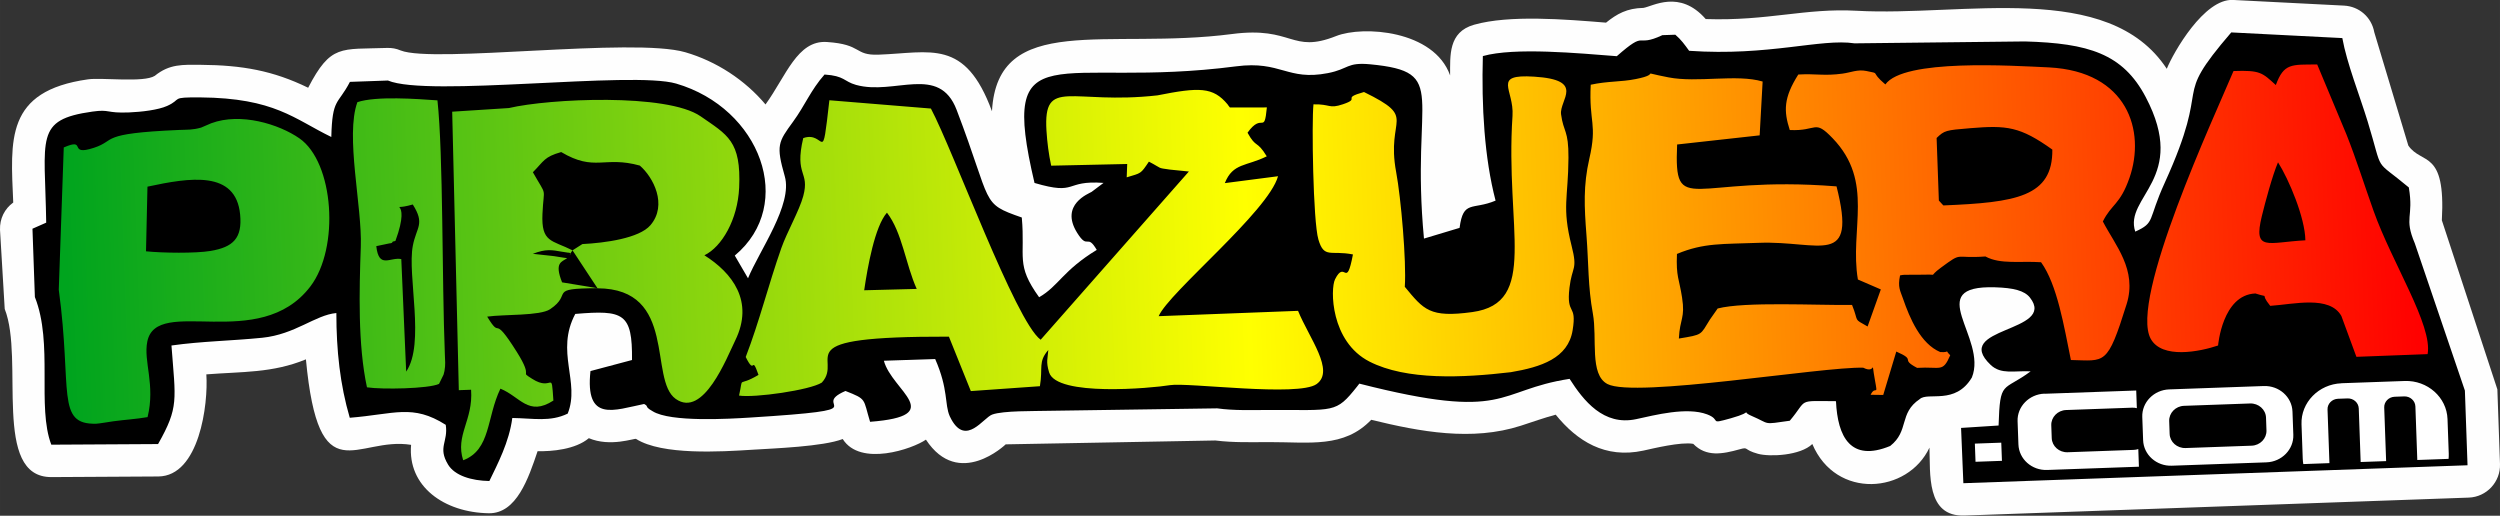 <?xml version="1.0" encoding="UTF-8"?>
<!DOCTYPE svg PUBLIC "-//W3C//DTD SVG 1.1//EN" "http://www.w3.org/Graphics/SVG/1.1/DTD/svg11.dtd">
<!-- Creator: CorelDRAW 2020 (64 Bit) -->
<svg xmlns="http://www.w3.org/2000/svg" xml:space="preserve" width="50.352mm" height="10.387mm" version="1.1" style="shape-rendering:geometricPrecision; text-rendering:geometricPrecision; image-rendering:optimizeQuality; fill-rule:evenodd; clip-rule:evenodd"
viewBox="0 0 445.88 91.98"
 xmlns:xlink="http://www.w3.org/1999/xlink"
 xmlns:xodm="http://www.corel.com/coreldraw/odm/2003">
 <rect x="0" y="0" width="445.88" height="91.98" fill="#333333" stroke="none"/>
 <defs>
  <style type="text/css">
   <![CDATA[
    .fil0 {fill:#FEFEFE}
    .fil1 {fill:black}
    .fil3 {fill:white}
    .fil2 {fill:url(#id0)}
   ]]>
  </style>
  <linearGradient id="id0" gradientUnits="userSpaceOnUse" x1="11.92" y1="52.35" x2="431.18" y2="37.43">
   <stop offset="0" style="stop-opacity:1; stop-color:#00A41E"/>
   <stop offset="0.502" style="stop-opacity:1; stop-color:yellow"/>
   <stop offset="1" style="stop-opacity:1; stop-color:red"/>
  </linearGradient>
 </defs>
 <g id="Camada_x0020_1">
  <path class="fil0" d="M73.32 79.34c-9.76,-1.58 -16.46,9.05 -18.76,-15.25 -5.95,2.46 -11.39,2.18 -17.76,2.68 0.37,5.31 -1.26,18.17 -8.58,18.21l-19.04 0.11c-10.67,0.06 -4.79,-21.03 -8.34,-29.98l-0.84 -14.11c-0.07,-1.99 0.81,-3.76 2.36,-4.88 -0.47,-11.21 -1.47,-19.88 13.34,-21.97 2.45,-0.35 9.97,0.63 11.91,-0.63 2.62,-2.13 4.96,-1.98 8.17,-1.96 7.42,0.06 12.9,1.03 19.18,4.09 4.05,-7.81 5.81,-6.81 14.05,-7.1 0.89,-0.03 1.65,0.11 2.45,0.45 5.84,2.34 41.48,-2.39 50.77,0.32 5.53,1.61 10.62,4.93 14.3,9.31 3.68,-5.1 5.67,-11.48 10.93,-11.14 6.41,0.42 4.81,2.42 9.23,2.26 9.29,-0.33 15.43,-2.94 20.23,10.09 0.98,-17.82 20.62,-10.88 42.8,-13.77 10.95,-1.43 10.5,3.57 18.58,0.36 4.79,-1.9 17.46,-1.05 20.33,7.02 0.02,-3.5 -0.36,-7.73 4.28,-9.04 6.3,-1.78 16.2,-0.97 23.53,-0.37 1.93,-1.56 3.75,-2.58 6.65,-2.63 1.65,-0.25 6.47,-3.35 11.13,1.99 11.12,0.37 17.72,-1.99 26.92,-1.48 18.97,1.06 44.87,-5.53 55.31,10.35 1.2,-2.95 6.67,-12.54 11.8,-12.28l19.81 1.01c2.72,0.14 4.92,2.08 5.4,4.76l6.07 20.2c2.38,3.48 6.69,0.6 5.98,13.33l9.9 30.15 0.47 13.32c0.11,3.19 -2.39,5.88 -5.58,5.99l-89.92 3.2c-6.91,0.25 -6.07,-7.6 -6.26,-12.11 -3.84,8.2 -16.67,9.33 -20.89,-0.65 -2.11,2.07 -7.58,2.32 -9.68,1.75 -2.71,-0.74 -1.58,-1.28 -3.27,-0.81 -3.11,0.87 -5.98,1.4 -8.29,-0.97 -2.19,-0.39 -7.12,0.82 -8.91,1.21 -6.81,1.47 -11.79,-1.7 -15.62,-6.41 -2.07,0.55 -3.98,1.25 -6.22,1.97 -8.68,2.8 -17.95,1.08 -26.68,-1.06 -4.87,5.08 -11,3.97 -18.22,3.98 -3.21,0.01 -6.38,0.11 -9.58,-0.29l-37.39 0.69c-0.01,0 -8.38,8.07 -14.23,-0.84 -2.34,1.64 -11.7,4.89 -14.84,-0.11 -3.47,1.35 -12.26,1.67 -16.11,1.91 -5.66,0.36 -16.12,1.01 -20.75,-1.93 -0.26,-0.16 -4.56,1.5 -8.42,-0.13 -2.4,2.02 -6.6,2.38 -9.14,2.32 -1.63,4.84 -3.75,11.14 -8.69,11.07 -7.98,-0.12 -14.53,-4.8 -13.87,-12.22z"/>
  <path class="fil1" d="M5.79 40.8l0.43 12.18c3.3,8.31 0.34,19.55 2.93,26.33l19.04 -0.11c3.75,-6.62 3.12,-7.81 2.39,-17.58 5.36,-0.76 10.73,-0.83 16.19,-1.38 5.88,-0.6 9.44,-4.06 13.22,-4.41 -0,6.69 0.66,12.77 2.39,18.68 8.01,-0.64 11.19,-2.5 17.12,1.26 0.47,3.06 -1.48,3.97 0.42,7.1 1.18,1.95 4.15,2.87 7.36,2.92 1.46,-3.03 3.53,-6.94 4.09,-11.24 3.74,0.05 6.75,0.74 9.88,-0.78 2.26,-5.64 -2.24,-11.02 1.35,-17.78 8.64,-0.73 10.2,-0.14 10.12,8.22l-7.41 1.97c-0.99,9.23 4.22,6.95 9.57,5.87 0.18,0.14 0.41,0.17 0.5,0.45 0.13,0.39 0.78,0.69 1.01,0.84 3.16,2 13.77,1.36 17.43,1.13 23.86,-1.5 10.19,-1.83 16.97,-4.74 3.87,1.52 3.12,1.33 4.39,5.5 13.9,-1.08 3.89,-5.53 2.46,-10.89l9.15 -0.31c2.4,5.48 1.64,8.03 2.6,10.21 0.09,0.2 0.2,0.41 0.3,0.59 2.63,4.72 5.69,-0.31 7.26,-0.89 1.96,-0.72 7.56,-0.6 9.96,-0.67l30.17 -0.44c3.01,0.42 6.15,0.3 9.23,0.29 11.78,-0.03 11.89,0.65 15.72,-4.17 0.09,-0.12 0.26,-0.36 0.41,-0.53 26.67,6.8 24.21,1.19 37.5,-0.85 2.47,3.86 6.04,8.45 11.9,7.18 3.3,-0.71 9,-2.21 12.62,-0.85 2.68,1.01 0.12,1.85 4.24,0.7 4.7,-1.32 1.35,-1.42 3.73,-0.41 3.39,1.45 1.78,1.57 6.78,0.85 3.32,-3.93 1.11,-3.52 8.24,-3.49 0.29,6.34 2.59,10.91 9.67,7.99 3.43,-2.7 1.51,-5.84 5.27,-8.36 1.44,-1.34 6.35,1.11 9.3,-3.86 2.85,-7.07 -9.01,-16.48 4.14,-16.08 3.27,0.1 5.23,0.58 6.22,1.84 4.87,6.23 -14.16,5.23 -7,12.01 1.86,1.76 4.24,0.99 7.12,1.14 -4.98,3.69 -5.46,1.44 -5.72,9.66l-6.69 0.43 0.41 9.86 89.92 -3.2 -0.47 -13.32 -8.93 -26.25c-1.99,-4.67 -0.16,-4.59 -1.07,-9.98 -6.46,-5.39 -4.4,-2.11 -7.34,-11.76 -1.4,-4.57 -3.72,-10.41 -4.52,-14.88l-19.81 -1.01c-11.05,12.85 -3.16,7.7 -11.86,26.81 -3.09,6.78 -1.64,7.07 -5.26,8.72 -2.07,-6.23 9.52,-9.46 1.86,-24 -4.08,-7.75 -10.21,-9.6 -21.54,-9.92l-30.39 0.34c-5.97,-0.91 -15.27,2.32 -29.5,1.33 -0.81,-1.12 -1.44,-2 -2.46,-2.87l-2.31 0.08c-5,2.35 -2.62,-1.08 -8.13,3.75 -6.78,-0.52 -18.21,-1.62 -23.89,-0.02 -0.25,8.92 0.27,18.14 2.27,25.78 -4.14,1.74 -5.76,-0.17 -6.42,4.86l-6.35 1.91c-2.43,-25.68 4.71,-29.7 -9.55,-31.08 -4.27,-0.41 -3.8,0.83 -7.59,1.57 -7.28,1.41 -8.31,-2.26 -16.37,-1.21 -32.07,4.17 -42.44,-6.72 -35.95,20.8 7.81,2.3 5.19,-0.53 12.31,-0.01l-2.13 1.6c-0.46,0.3 -5.71,2.24 -2.59,7.28 1.97,3.18 1.74,0.03 3.51,3.07 -6.03,3.65 -6.8,6.45 -10.28,8.44 -4.23,-5.87 -2.44,-7.02 -3.09,-14.22 -7.43,-2.59 -5.12,-2.16 -11.62,-19.19 -3.13,-8.2 -11.07,-2.54 -17.95,-4.46 -2.2,-0.62 -2,-1.61 -5.61,-1.85 -2.46,2.78 -3.49,5.51 -5.61,8.41 -2.66,3.65 -3.07,4.19 -1.48,9.75 1.44,5.03 -4.52,13.22 -6.56,18.18l-2.36 -4.05c10.95,-9.15 4.57,-26.29 -10.47,-30.68 -7.87,-2.29 -44.27,2.48 -51.39,-0.54l-6.78 0.24c-2.16,4.16 -3.15,2.84 -3.32,9.83 -6.6,-3.2 -10.09,-6.95 -23.38,-7.06 -5.49,-0.04 -3.13,0.28 -5.92,1.53 -1.59,0.71 -4.54,1.06 -6.76,1.15 -4.19,0.17 -3.34,-0.6 -6.54,-0.15 -10.37,1.46 -8.47,4.6 -8.25,19.81l-2.47 1.09z"/>
  <path class="fil2" d="M185.59 60.58c-4.49,-3.29 -15.58,-33.75 -19.56,-41.22l-18.11 -1.48c-1.39,12.23 -0.65,5.32 -4.66,6.75 -1.62,6.8 1.21,5.86 0,10.35 -0.69,2.56 -2.91,6.43 -3.91,9.27 -2.31,6.58 -3.91,13.08 -6.35,19.42 1.75,3.54 0.94,-0.65 2.28,3.19 -3.92,2.35 -2.6,-0.12 -3.47,3.69 2.73,0.44 12.68,-0.97 14.77,-2.32 4.07,-4.45 -7.36,-8.25 22.66,-8.19l3.91 9.71 12.32 -0.87c0.57,-3.37 -0.36,-4.31 1.5,-6.46 -0.11,1.54 -0.45,2.05 0.14,3.99 1.33,4.37 18.25,2.83 21.58,2.28 3.11,-0.52 22.89,2.13 26.13,-0.19 3.31,-2.37 -1.32,-8.19 -3.31,-13.06l-24.86 0.95c1.81,-4.24 19.58,-18.69 21.29,-24.96l-9.49 1.23c1.44,-3.63 3.86,-2.97 7.48,-4.78 -1.82,-2.98 -1.84,-1.33 -3.43,-4.21 2.68,-3.77 2.96,0.52 3.45,-4.51l-6.59 0.01c-0.17,-0.16 -0.32,-0.44 -0.42,-0.56 -2.6,-3.12 -5.06,-3.08 -12.51,-1.6 -15.41,1.73 -20.37,-3.38 -19.79,6.29 0.13,2.1 0.4,4.2 0.84,6.25l13.56 -0.3 -0.09 2.38c2.63,-0.8 2.45,-0.56 3.96,-2.8 2.53,1.32 1.34,1.07 3.76,1.42l3.37 0.34 -26.44 30.01zm-106.48 6.24c0.05,-0.19 0.12,-0.42 0.16,-0.64 0.21,-1.11 0.11,-1.88 0.07,-3.01 -0.53,-13.2 -0.27,-35.58 -1.32,-45.27 -3.59,-0.25 -10.89,-0.81 -14.28,0.32 -2.19,6.01 0.87,18.63 0.61,25.79 -0.28,7.79 -0.54,17.5 1.1,25.07 2.66,0.41 11,0.26 12.85,-0.61l0.81 -1.65zm-8.59 -23.85c-0.17,0.1 -0.48,0.02 -0.55,0.24 -0.06,0.2 -0.44,0.18 -0.53,0.2l-2.33 0.49c0.46,4.13 2.49,1.9 4.46,2.31l0.87 20.07c3.42,-4.99 0.16,-17.15 1.19,-22.46 0.64,-3.35 2.21,-3.84 -0.01,-7.35 -5.17,1.48 0.06,-2.06 -3.1,6.51zm180.03 8.18c0.31,-4.6 -0.69,-15.9 -1.54,-20.45 -1.87,-10.01 4.01,-9.51 -5.74,-14.29 -4.23,1.19 -0.42,1.06 -3.74,2.18 -2.57,0.87 -2.2,-0.05 -5.27,0.02 -0.33,3.09 -0.08,20.86 0.88,24.11 1.02,3.46 2.19,1.87 6.16,2.66 -1.22,6.4 -1.38,0.81 -3.19,4.43 -0.86,1.7 -0.83,11.12 6.14,14.68 6.59,3.37 16.64,2.9 25.21,1.89 5.39,-0.91 10.21,-2.48 11.02,-7.47 0.81,-4.92 -1.16,-2.47 -0.56,-7.6 0.46,-3.91 1.5,-3.07 0.38,-7.46 -1.76,-6.97 -0.6,-8.47 -0.56,-15.71 0.03,-5 -0.89,-4.51 -1.32,-7.75 -0.34,-2.57 4.45,-6.14 -4.8,-6.72 -7.62,-0.48 -3.54,2.26 -3.86,6.99 -1.34,20.1 4.74,33.37 -7.18,35 -7.6,1.04 -8.63,-0.4 -12.04,-4.52zm94.86 -26.55c1.4,-1.33 1.58,-1.38 6.03,-1.74 6.46,-0.53 8.82,-0.31 14.6,3.82 0.09,8.44 -6.53,9.43 -19.44,9.96l-0.8 -0.87 -0.4 -11.16zm8.73 21.16c2.65,1.43 6.28,0.76 9.89,1.01 2.88,3.99 4.1,11.46 5.32,17.44 6.14,0.12 6.47,1.14 9.94,-9.97 1.92,-6.14 -2.05,-10.5 -4.24,-14.74 1.54,-3.12 3.08,-2.97 4.75,-7.78 2.91,-8.37 -0.34,-18.98 -14.37,-19.7 -6.57,-0.3 -25.91,-1.56 -29.17,3.04 -2.91,-2.46 -0.66,-1.83 -3.4,-2.4 -1.55,-0.32 -2.76,0.27 -4.24,0.47 -3.26,0.45 -4.69,-0.02 -7.89,0.16 -2.63,4.16 -2.62,6.49 -1.52,9.9 4.99,0.25 4.3,-2.01 7.64,1.46 7.52,7.81 2.99,16.24 4.51,25.2l4.09 1.77 -2.36 6.61c-2.66,-1.51 -1.48,-0.65 -2.77,-3.84 -6.25,0.08 -19.13,-0.63 -23.97,0.63l-1.38 1.97c-1.75,2.8 -1.2,2.67 -5.54,3.39 0.18,-3.65 1.15,-3.57 0.57,-7.32 -0.51,-3.35 -1.09,-3.67 -0.91,-7.77 4.81,-2.02 8.21,-1.73 14.56,-1.98 10.94,-0.43 17.62,4.59 13.9,-10.07 -26.1,-2.06 -29,5.74 -28.43,-7.47l14.72 -1.63 0.53 -9.6c-4.63,-1.37 -11.63,0.26 -16.78,-0.74 -5.95,-1.15 -0.8,-0.7 -5.85,0.3 -2.7,0.54 -4.94,0.34 -8.03,1.01 -0.34,6.85 1.21,6.86 -0.25,13.21 -1.09,4.76 -0.9,8.58 -0.51,13.61 0.39,5.03 0.26,9.2 1.14,13.98 0.82,4.47 -0.64,10.88 2.6,12.58 4.86,2.55 38.33,-3.13 45.63,-2.91 2.47,1.27 1.29,-2.09 2.09,2.27 0.56,3.04 0.1,0.75 -0.78,2.56l2.25 0.03 2.33 -7.74c3.76,1.65 0.51,1.23 3.71,2.91 4.22,-0.27 4.55,0.9 5.91,-2.25 -1.29,-1.27 0.37,-0.43 -1.78,-0.57 -3.51,-1.48 -5.43,-6.02 -6.64,-9.52 -0.5,-1.45 -0.97,-2.03 -0.53,-4.15 0.25,-0.08 0.58,-0.09 0.78,-0.11l3.58 -0.02c2.61,-0.13 0.49,0.54 2.94,-1.26 4.01,-2.94 2.17,-1.55 7.94,-1.99zm-252.03 -1.13c-1.14,1.65 0.25,0.38 -0.82,0.43l-1.09 -0.17c-1.74,-0.3 -2.83,-0.54 -5.17,0.38l3.31 0.36c0.23,-0.01 2.27,0.37 2.82,0.41 -0.96,0.69 -2.34,0.73 -0.91,4.32l6.32 1.04c-9.12,0.05 -4.24,0.92 -8.46,3.75 -1.81,1.21 -8.18,0.89 -11.22,1.32 2.69,4.43 0.73,-0.94 5.28,6.29 3.2,5.08 0.28,3.23 2.75,4.81 3.77,2.4 3.38,-1.92 3.78,3.87 -4.47,2.89 -5.91,-0.69 -9.45,-2.12 -2.5,5.17 -1.68,10.88 -6.64,12.77 -1.45,-4.49 1.81,-7.12 1.41,-12.58l-2.19 0.08 -1.18 -49.67 10.12 -0.65c7.2,-1.7 28.21,-2.67 34.18,1.47 4.8,3.34 7.26,4.37 6.88,12.74 -0.26,5.67 -3.08,10.55 -6.2,12.05 4.97,3.14 8.92,8.2 5.5,15.19 -1.52,3.11 -5.68,13.91 -10.61,10.43 -4.88,-3.44 0.4,-19.68 -13.95,-19.73l-4.46 -6.77 1.76 -1.12c4,-0.2 10.14,-1.02 12.14,-3.37 3.09,-3.63 0.5,-8.57 -1.9,-10.63 -6.38,-1.77 -8,1.16 -14.02,-2.41 -3.07,0.87 -3.04,1.58 -5.05,3.6 2.61,4.61 1.94,2.32 1.71,7.42 -0.23,5.14 1.64,4.64 5.37,6.51zm293.49 17c0,-0 0.74,-9.04 6.65,-9.29 2.97,0.95 0.53,-0.4 2.65,2.21 4.23,-0.29 10.6,-1.9 12.69,1.81l2.68 7.28 12.7 -0.48c0.93,-5.14 -6.32,-16.21 -9.65,-25.58 -1.73,-4.86 -3.04,-9.11 -4.84,-13.64l-5.2 -12.44c-4.58,0.03 -5.95,-0.25 -7.38,3.67 -2.44,-2.22 -2.77,-2.67 -7.55,-2.5 -3.35,7.97 -18.65,40.83 -14.75,47.78 2.02,3.6 8.69,2.29 12,1.17zm15.57 -18.77c-0.05,-4.02 -2.97,-10.92 -4.88,-13.91 -0.99,2.3 -2.28,7.12 -2.88,9.57 -1.58,6.44 1,4.7 7.76,4.34zm-384.85 31.53c1.42,-5.81 -0.77,-9.92 -0.05,-13.47 1.68,-8.3 19.96,2.09 29.07,-9.81 5.28,-6.9 4.23,-22.18 -1.96,-26.45 -3.63,-2.51 -10.44,-4.63 -15.7,-2.68l-1.82 0.78c-1.56,0.43 -2.26,0.35 -3.99,0.42 -14.41,0.62 -11.01,1.83 -15.09,3.17 -4.84,1.6 -1.13,-1.91 -5.41,-0.05l-0.89 25.37c2.44,17.99 -0.58,24.1 6.7,23.9 0.44,-0.01 2.68,-0.39 3.01,-0.43 2.09,-0.29 4.01,-0.38 6.14,-0.75zm-0.02 -41.1l-0.26 11.53c2.96,0.31 8.84,0.38 11.48,-0.06 4.09,-0.68 5.7,-2.29 5.31,-6.48 -0.75,-7.96 -8.98,-6.61 -16.53,-4.99zm131.89 4.64c-2.17,2.45 -3.46,9.72 -4.06,13.84l9.37 -0.24c-2,-4.44 -2.58,-10.07 -5.31,-13.6l0 0z"/>
  <path class="fil3" d="M386.87 69.45l16.88 -0.6c2.73,-0.1 5.03,1.95 5.12,4.56l0.15 4.14c0.09,2.6 -2.06,4.81 -4.79,4.91l-16.88 0.6c-2.73,0.1 -5.03,-1.95 -5.12,-4.56l-0.15 -4.14c-0.09,-2.6 2.06,-4.81 4.79,-4.91zm-34.65 9.67l4.71 -0.17 0.12 3.24 -4.71 0.17 -0.12 -3.24zm65.38 -10.77l11.29 -0.4c4.06,-0.14 7.49,2.91 7.63,6.78l0.22 6.17c0.01,0.32 0,0.63 -0.03,0.94l-5.58 0.2 -0.34 -9.56c-0.04,-1.02 -0.94,-1.82 -2,-1.78l-1.69 0.06c-1.07,0.04 -1.91,0.9 -1.87,1.92l0.34 9.56 -4.54 0.16 -0.34 -9.56c-0.04,-1.02 -0.94,-1.82 -2,-1.78l-1.7 0.06c-1.07,0.04 -1.91,0.9 -1.87,1.92l0.34 9.56 -4.66 0.17c-0.05,-0.31 -0.09,-0.62 -0.1,-0.94l-0.22 -6.16c-0.14,-3.88 3.07,-7.16 7.13,-7.31zm-52.97 1.88l16.37 -0.58 0.11 3.15c-0.26,-0.07 -0.54,-0.1 -0.83,-0.09l-11.78 0.42c-1.51,0.05 -2.7,1.28 -2.65,2.72l0.08 2.29c0.05,1.44 1.33,2.58 2.84,2.52l11.78 -0.42c0.29,-0.01 0.56,-0.06 0.82,-0.15l0.11 3.15 -16.37 0.58c-2.73,0.1 -5.03,-1.95 -5.12,-4.56l-0.15 -4.14c-0.09,-2.6 2.06,-4.81 4.79,-4.91zm24.9 2.15l11.78 -0.42c1.51,-0.05 2.79,1.08 2.84,2.52l0.08 2.29c0.05,1.44 -1.14,2.67 -2.65,2.72l-11.78 0.42c-1.51,0.05 -2.79,-1.08 -2.84,-2.52l-0.08 -2.29c-0.05,-1.44 1.14,-2.67 2.65,-2.72z"/>
 </g>
</svg>
